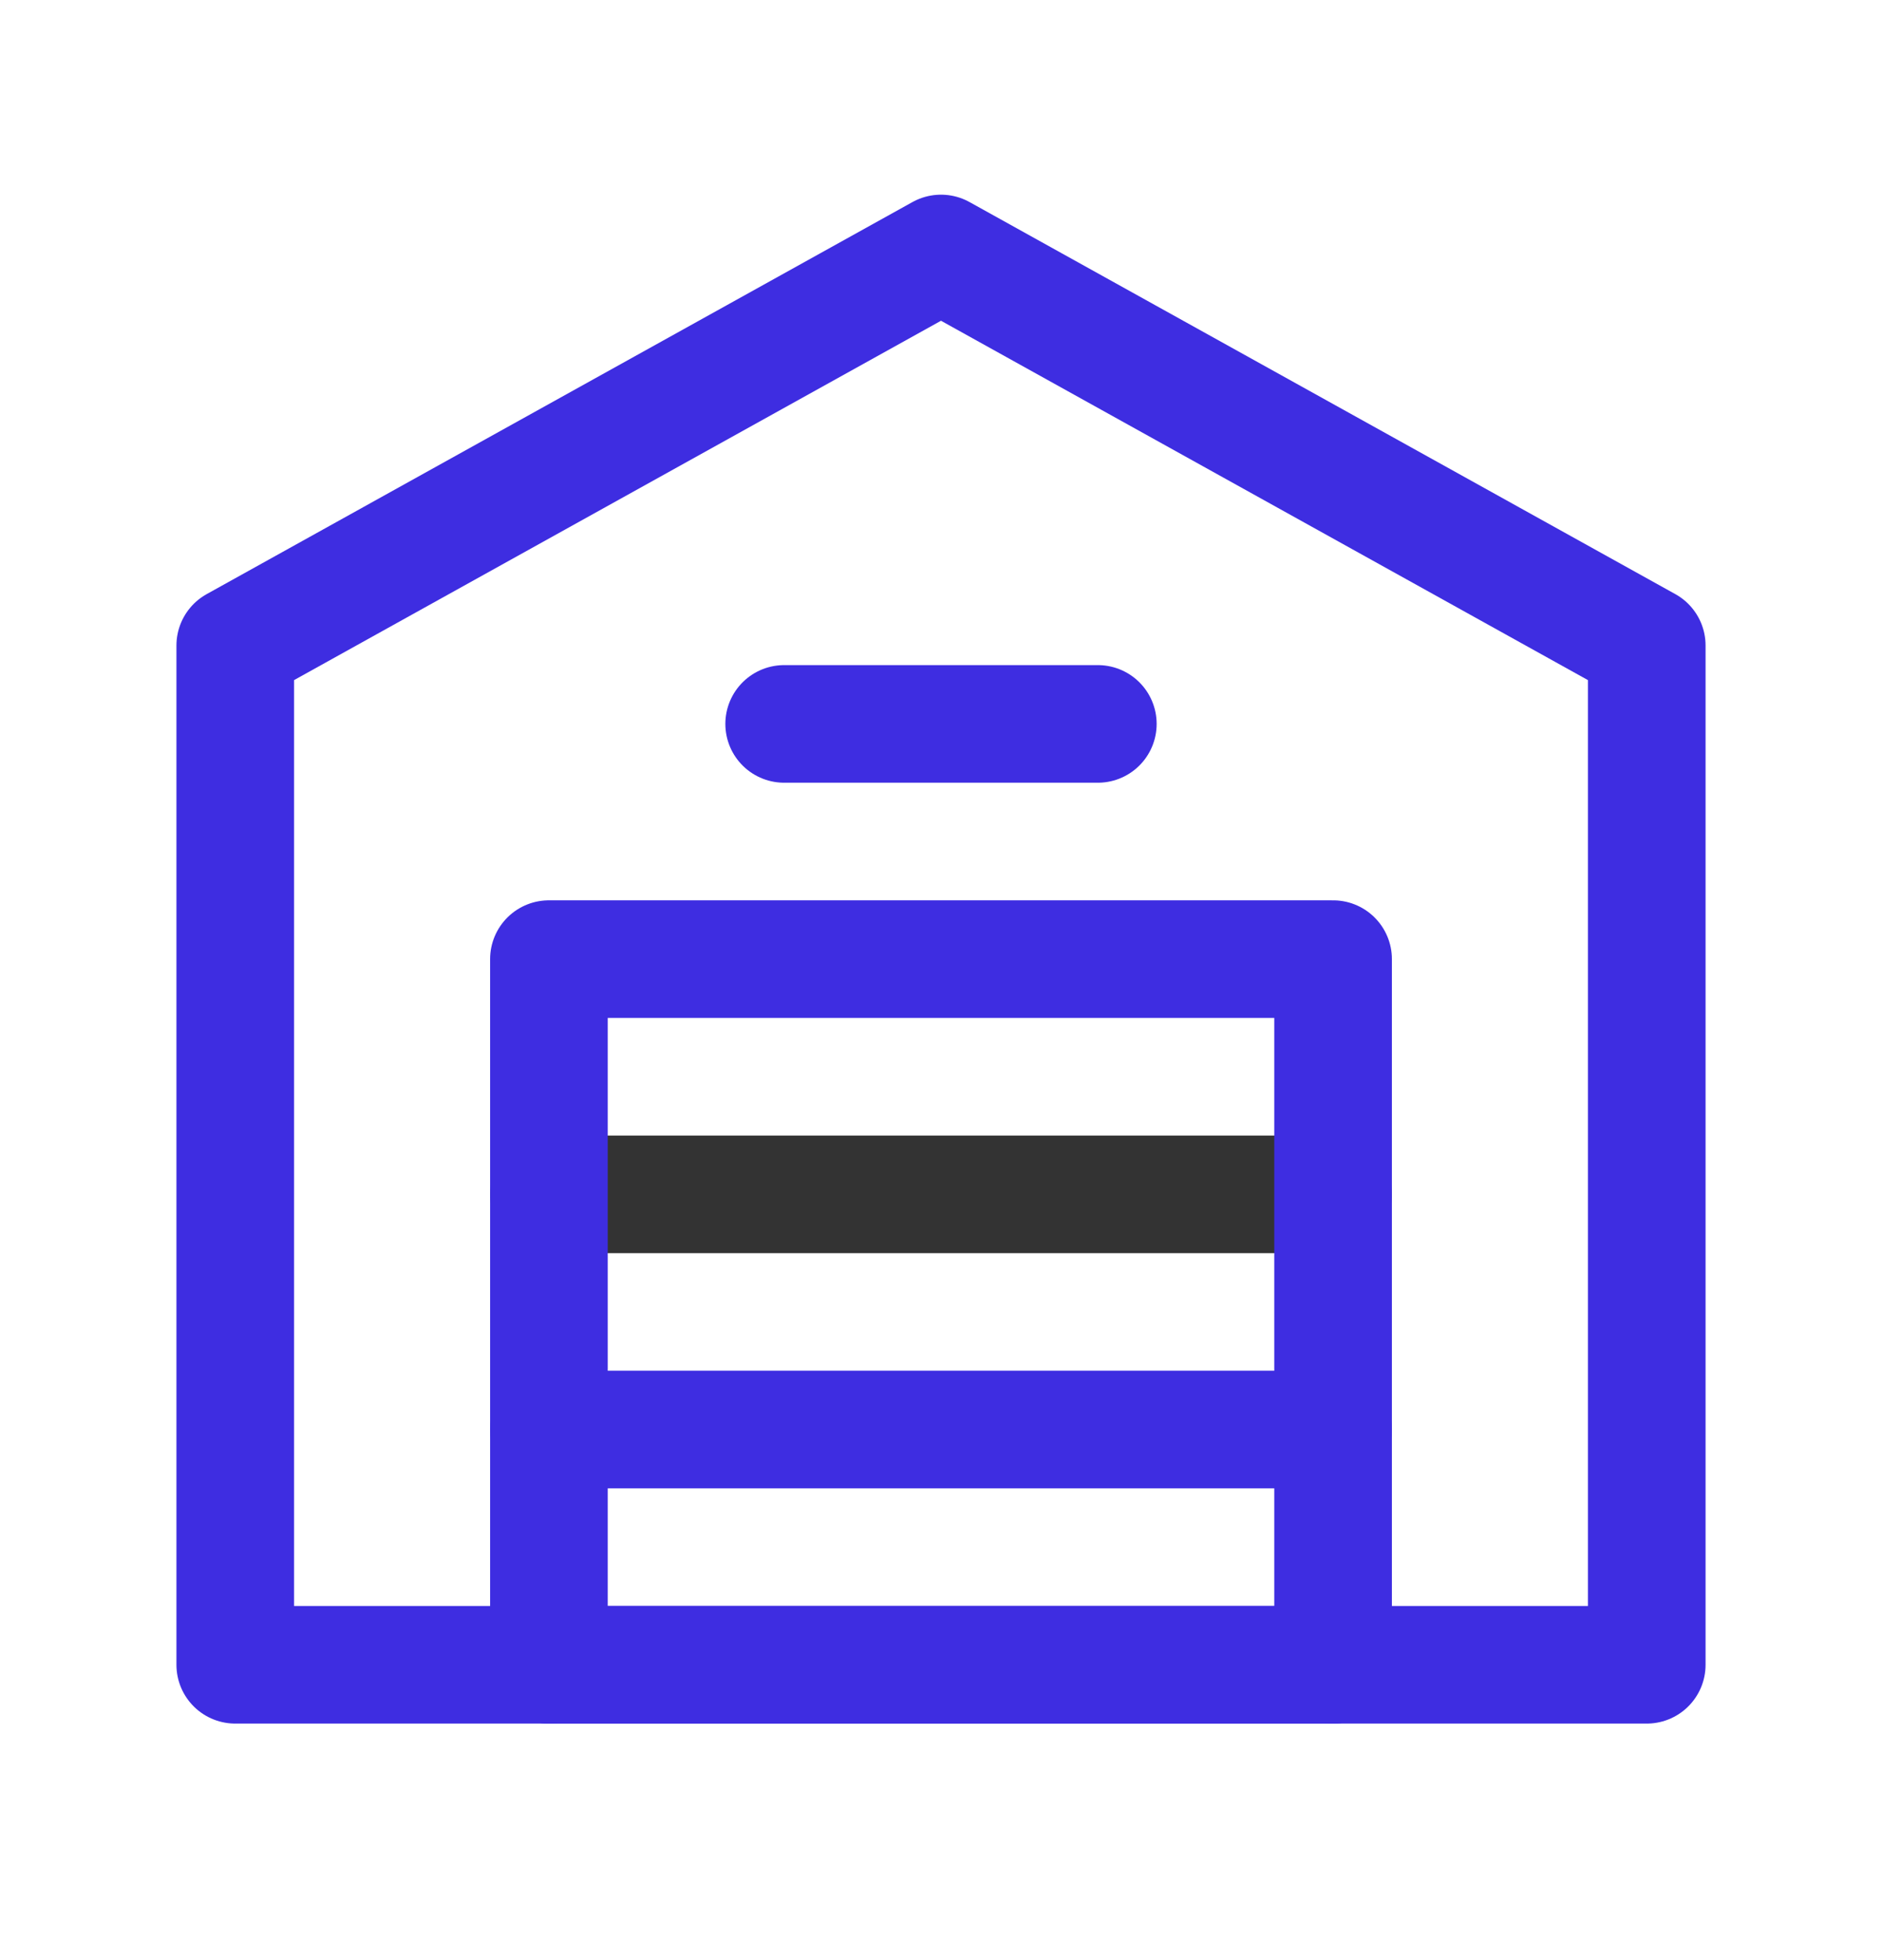 <svg width="24" height="25" viewBox="0 0 24 25" fill="none" xmlns="http://www.w3.org/2000/svg">
<path d="M7 15.233H17" stroke="#333333" stroke-width="1.5" stroke-linecap="round" stroke-linejoin="round"/>
<path d="M7 18.233H17" stroke="#3E2DE1" stroke-width="1.5" stroke-linecap="round" stroke-linejoin="round"/>
<path d="M7 21.233H17" stroke="#3E2DE1" stroke-width="1.5" stroke-linecap="round" stroke-linejoin="round"/>
<path d="M17 21.233V12.233H7V21.233" stroke="#3E2DE1" stroke-width="1.5" stroke-linecap="round" stroke-linejoin="round"/>
<path d="M10 9.233H14" stroke="#3E2DE1" stroke-width="1.5" stroke-linecap="round" stroke-linejoin="round"/>
<path fill-rule="evenodd" clip-rule="evenodd" d="M21 8.233L12 3.233L3 8.233V21.233H21V8.233Z" stroke="#3E2DE1" stroke-width="1.5" stroke-linecap="round" stroke-linejoin="round"/>
</svg>
